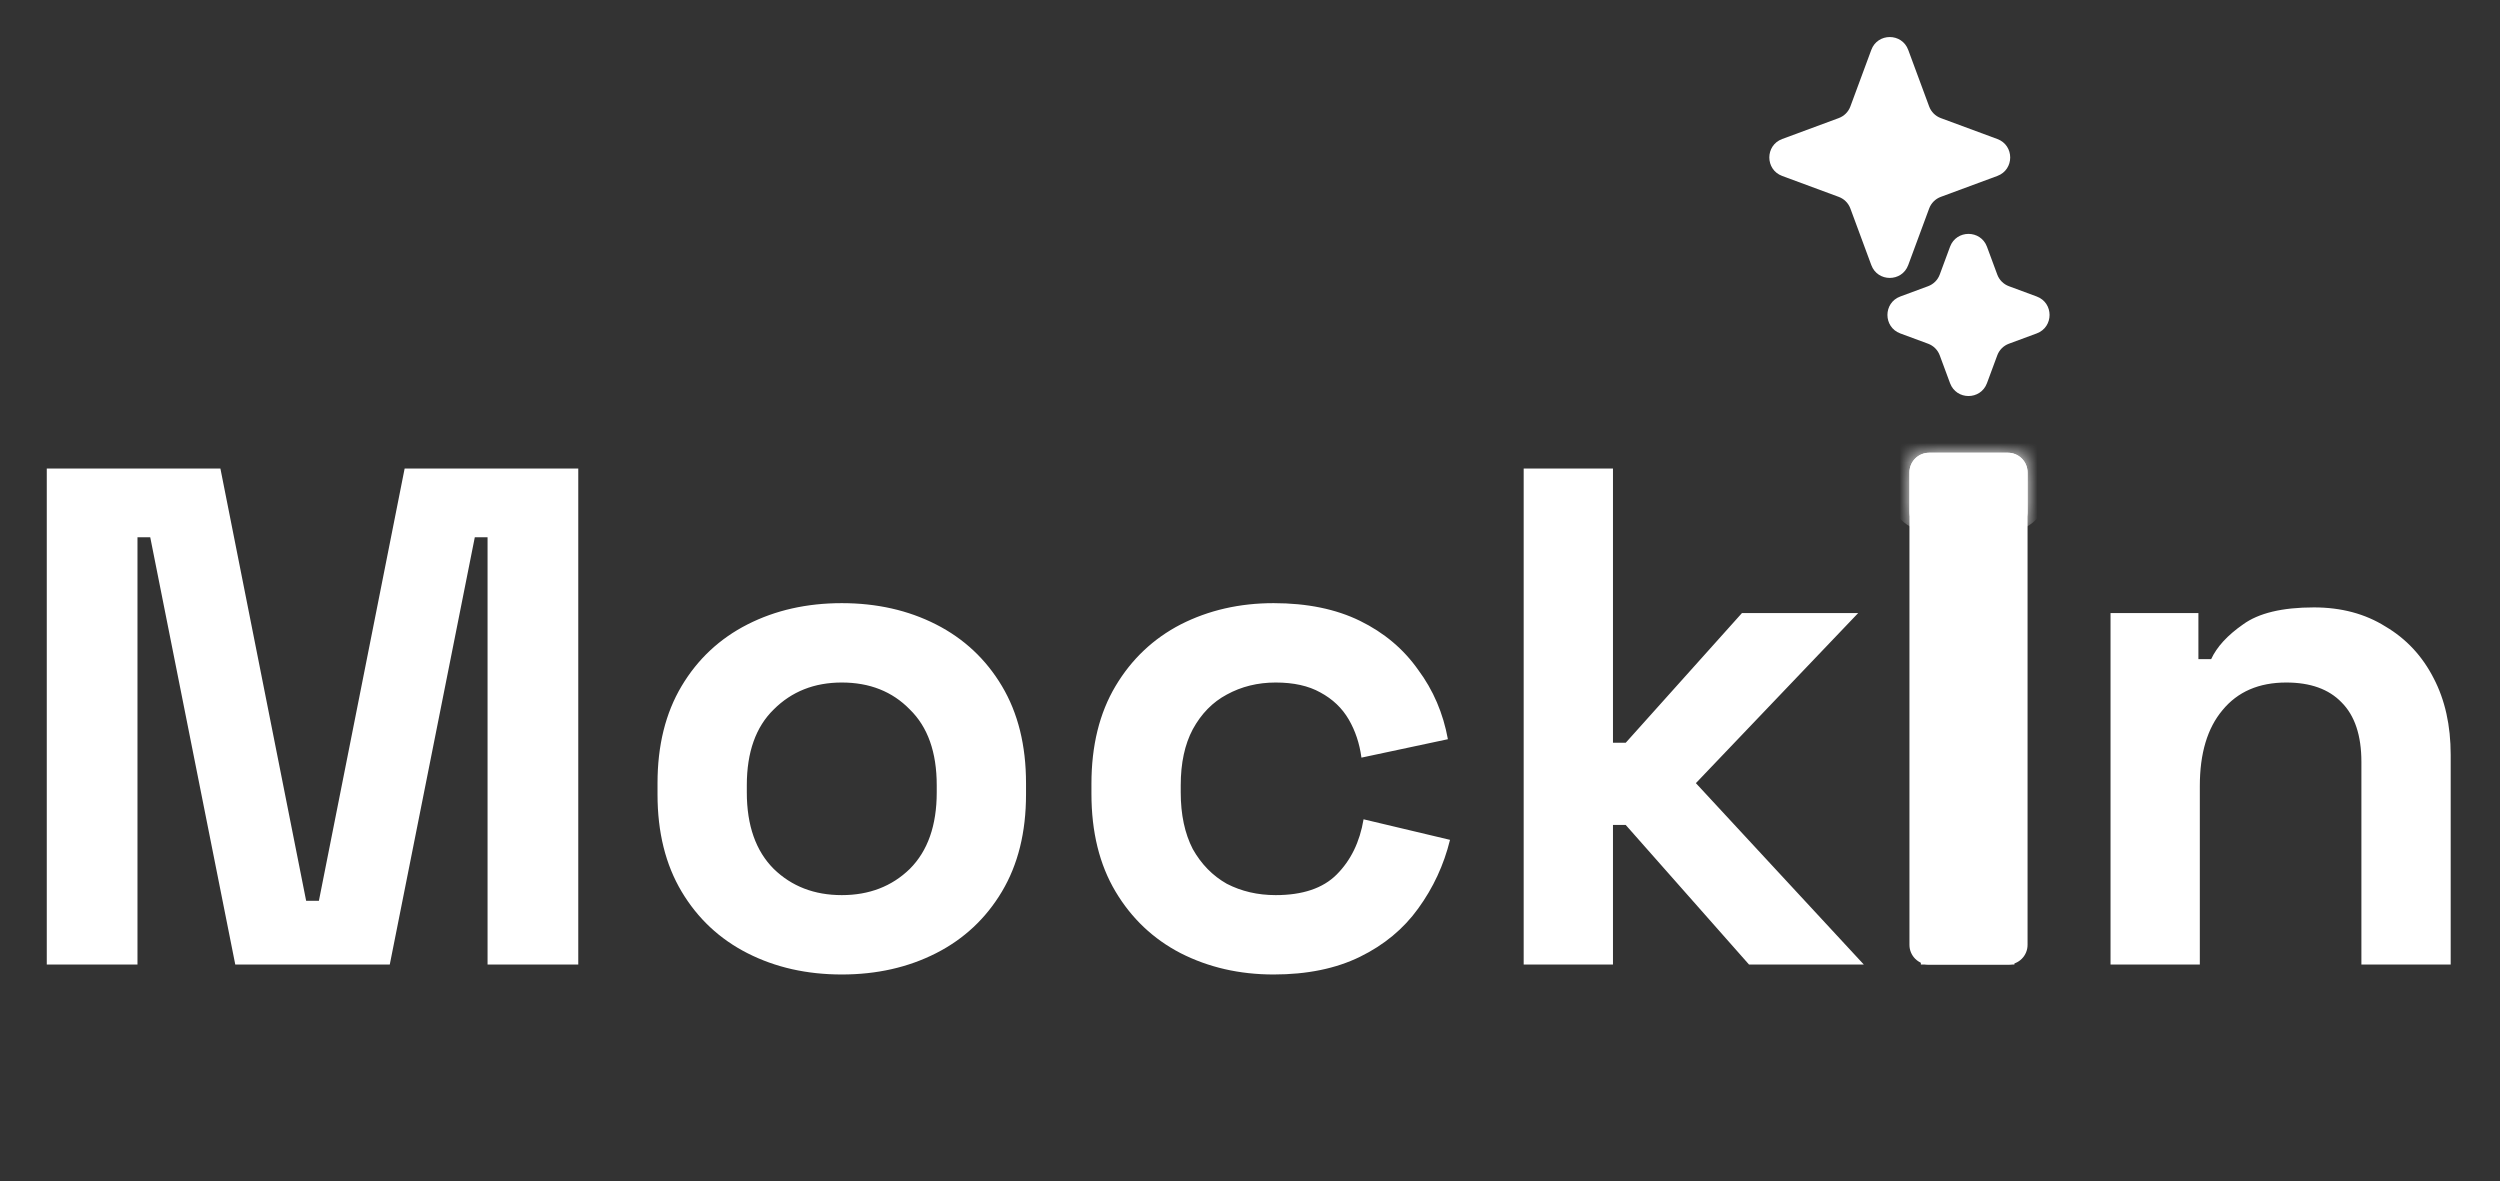 <svg width="127" height="60" viewBox="0 0 127 60" fill="none" xmlns="http://www.w3.org/2000/svg">
<rect x="0" y="0" width="127" height="60" fill="#333333" stroke="none"/>
<path d="M2.376 49V23.8H11.196L15.552 45.76H16.2L20.556 23.8H29.376V49H24.768V27.292H24.12L19.8 49H11.952L7.632 27.292H6.984V49H2.376ZM42.762 49.504C40.986 49.504 39.39 49.144 37.974 48.424C36.558 47.704 35.442 46.66 34.626 45.292C33.81 43.924 33.402 42.28 33.402 40.36V39.784C33.402 37.864 33.81 36.22 34.626 34.852C35.442 33.484 36.558 32.44 37.974 31.72C39.39 31 40.986 30.64 42.762 30.64C44.538 30.64 46.134 31 47.55 31.72C48.966 32.44 50.082 33.484 50.898 34.852C51.714 36.22 52.122 37.864 52.122 39.784V40.36C52.122 42.28 51.714 43.924 50.898 45.292C50.082 46.66 48.966 47.704 47.55 48.424C46.134 49.144 44.538 49.504 42.762 49.504ZM42.762 45.472C44.154 45.472 45.306 45.028 46.218 44.14C47.13 43.228 47.586 41.932 47.586 40.252V39.892C47.586 38.212 47.13 36.928 46.218 36.04C45.33 35.128 44.178 34.672 42.762 34.672C41.37 34.672 40.218 35.128 39.306 36.04C38.394 36.928 37.938 38.212 37.938 39.892V40.252C37.938 41.932 38.394 43.228 39.306 44.14C40.218 45.028 41.37 45.472 42.762 45.472ZM64.697 49.504C62.969 49.504 61.397 49.144 59.981 48.424C58.589 47.704 57.485 46.66 56.669 45.292C55.853 43.924 55.445 42.268 55.445 40.324V39.82C55.445 37.876 55.853 36.22 56.669 34.852C57.485 33.484 58.589 32.44 59.981 31.72C61.397 31 62.969 30.64 64.697 30.64C66.401 30.64 67.865 30.94 69.089 31.54C70.313 32.14 71.297 32.968 72.041 34.024C72.809 35.056 73.313 36.232 73.553 37.552L69.161 38.488C69.065 37.768 68.849 37.12 68.513 36.544C68.177 35.968 67.697 35.512 67.073 35.176C66.473 34.84 65.717 34.672 64.805 34.672C63.893 34.672 63.065 34.876 62.321 35.284C61.601 35.668 61.025 36.256 60.593 37.048C60.185 37.816 59.981 38.764 59.981 39.892V40.252C59.981 41.38 60.185 42.34 60.593 43.132C61.025 43.9 61.601 44.488 62.321 44.896C63.065 45.28 63.893 45.472 64.805 45.472C66.173 45.472 67.205 45.124 67.901 44.428C68.621 43.708 69.077 42.772 69.269 41.62L73.661 42.664C73.349 43.936 72.809 45.1 72.041 46.156C71.297 47.188 70.313 48.004 69.089 48.604C67.865 49.204 66.401 49.504 64.697 49.504ZM77.403 49V23.8H81.939V37.732H82.587L88.491 31.144H94.395L86.151 39.784L94.683 49H88.851L82.587 41.908H81.939V49H77.403ZM97.579 49V23.8H102.331V49H97.579ZM107.215 49V31.144H111.679V33.484H112.327C112.615 32.86 113.155 32.272 113.947 31.72C114.739 31.144 115.939 30.856 117.547 30.856C118.939 30.856 120.151 31.18 121.183 31.828C122.239 32.452 123.055 33.328 123.631 34.456C124.207 35.56 124.495 36.856 124.495 38.344V49H119.959V38.704C119.959 37.36 119.623 36.352 118.951 35.68C118.303 35.008 117.367 34.672 116.143 34.672C114.751 34.672 113.671 35.14 112.903 36.076C112.135 36.988 111.751 38.272 111.751 39.928V49H107.215Z" fill="white"/>
<path d="M99.062 12.534C99.384 11.664 100.616 11.664 100.938 12.534L101.461 13.948C101.562 14.222 101.778 14.438 102.052 14.539L103.465 15.062C104.336 15.384 104.336 16.616 103.465 16.938L102.052 17.461C101.778 17.562 101.562 17.778 101.461 18.052L100.938 19.465C100.616 20.336 99.384 20.336 99.062 19.465L98.539 18.052C98.438 17.778 98.222 17.562 97.948 17.461L96.534 16.938C95.664 16.616 95.664 15.384 96.534 15.062L97.948 14.539C98.222 14.438 98.438 14.222 98.539 13.948L99.062 12.534Z" fill="white"/>
<path d="M95.062 2.534C95.384 1.664 96.616 1.664 96.938 2.535L98.001 5.408C98.102 5.682 98.318 5.898 98.592 5.999L101.465 7.062C102.336 7.384 102.336 8.616 101.465 8.938L98.592 10.001C98.318 10.102 98.102 10.318 98.001 10.592L96.938 13.466C96.616 14.336 95.384 14.336 95.062 13.466L93.999 10.592C93.898 10.318 93.682 10.102 93.408 10.001L90.534 8.938C89.664 8.616 89.664 7.384 90.534 7.062L93.408 5.999C93.682 5.898 93.898 5.682 93.999 5.408L95.062 2.534Z" fill="white"/>
<path d="M102 49H98C97.448 49 97 48.552 97 48V24C97 23.448 97.448 23 98 23H102C102.552 23 103 23.448 103 24V48C103 48.552 102.552 49 102 49Z" fill="white"/>
<mask id="path-5-inside-1_168_14" fill="white">
<path d="M97 24C97 23.448 97.448 23 98 23H102C102.552 23 103 23.448 103 24V26C103 26.552 102.552 27 102 27H98C97.448 27 97 26.552 97 26V24Z"/>
</mask>
<path d="M97 24C97 23.448 97.448 23 98 23H102C102.552 23 103 23.448 103 24V26C103 26.552 102.552 27 102 27H98C97.448 27 97 26.552 97 26V24Z" fill="white"/>
<path d="M96 24C96 22.895 96.895 22 98 22H102C103.105 22 104 22.895 104 24H102H98H96ZM103 27H97H103ZM98 27C96.895 27 96 26.105 96 25V24C96 22.895 96.895 22 98 22V24V26C98 26.552 98 27 98 27ZM102 22C103.105 22 104 22.895 104 24V25C104 26.105 103.105 27 102 27C102 27 102 26.552 102 26V24V22Z" fill="white" mask="url(#path-5-inside-1_168_14)"/>
</svg>
